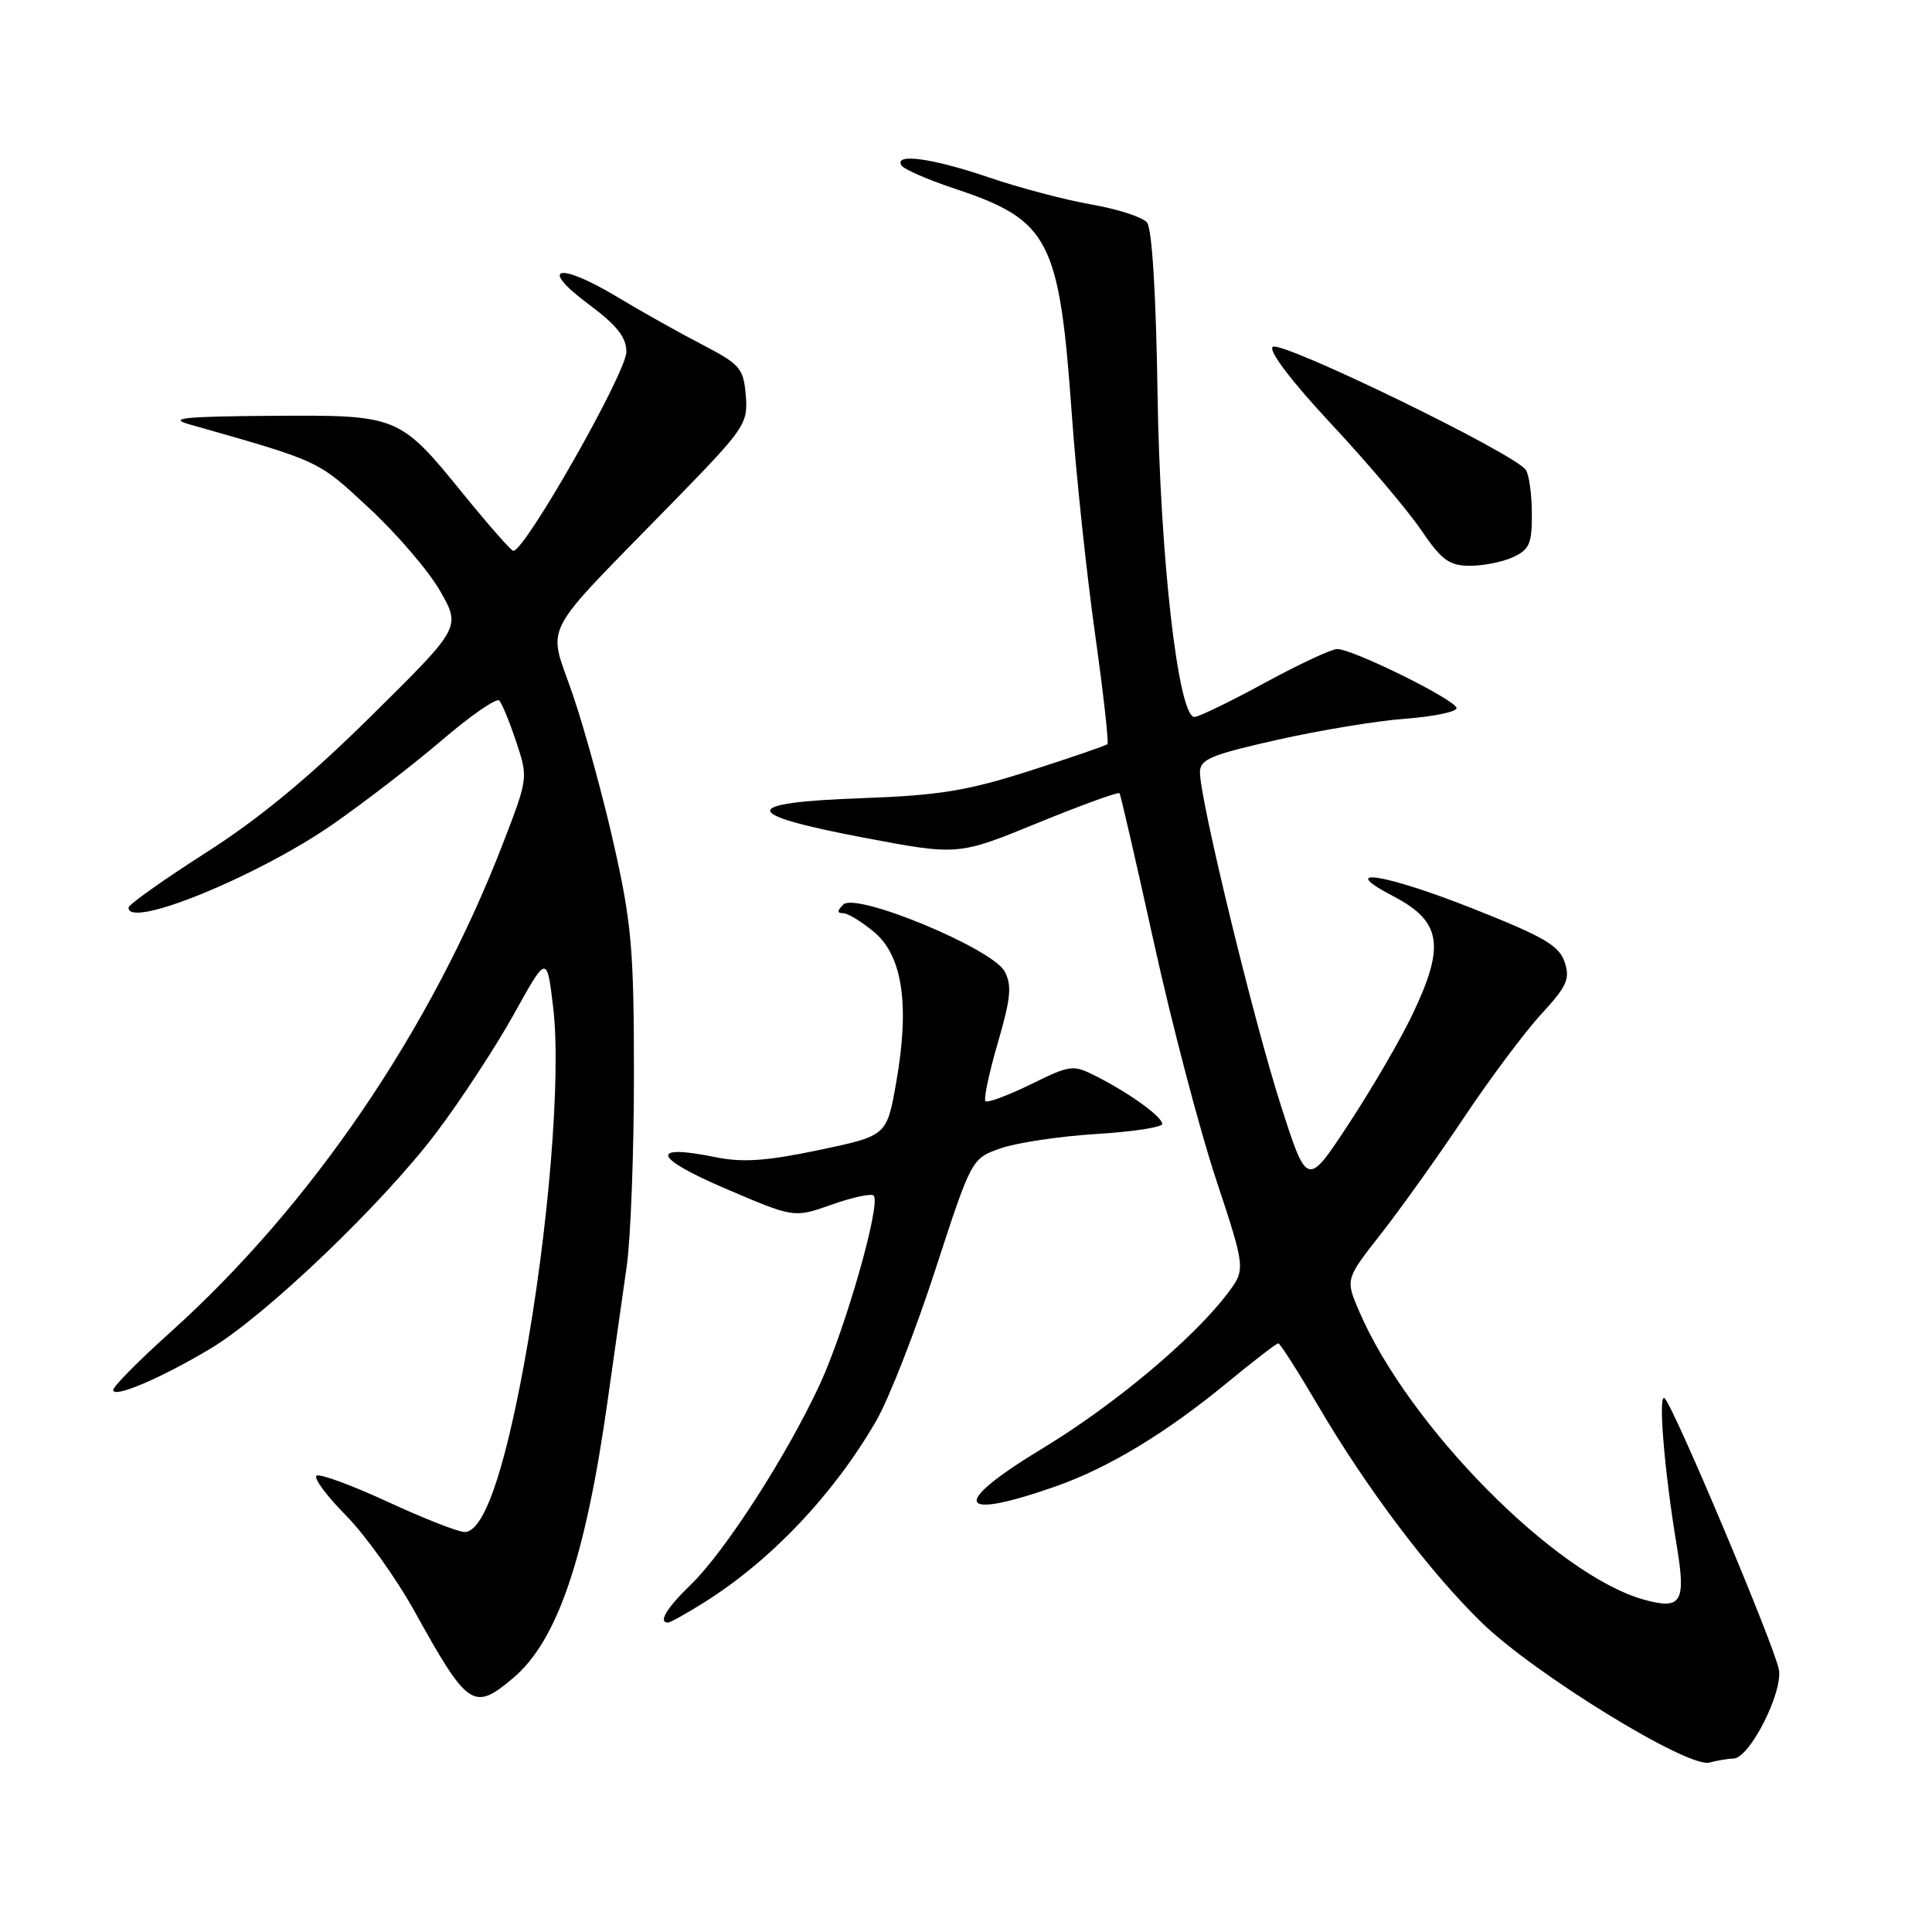 <?xml version="1.0" encoding="UTF-8" standalone="no"?>
<!DOCTYPE svg PUBLIC "-//W3C//DTD SVG 1.1//EN" "http://www.w3.org/Graphics/SVG/1.1/DTD/svg11.dtd" >
<svg xmlns="http://www.w3.org/2000/svg" xmlns:xlink="http://www.w3.org/1999/xlink" version="1.1" viewBox="0 0 256 256">
 <g >
 <path fill="currentColor"
d=" M 229.71 233.01 C 231.82 232.99 236.27 224.24 235.71 221.22 C 235.12 218.06 221.82 186.47 220.58 185.29 C 219.67 184.42 220.53 194.94 222.18 204.83 C 223.42 212.31 222.80 213.34 217.86 211.97 C 206.16 208.74 186.61 188.95 180.09 173.74 C 178.27 169.50 178.27 169.50 182.98 163.50 C 185.57 160.20 190.53 153.25 194.00 148.06 C 197.46 142.87 202.08 136.70 204.25 134.35 C 207.63 130.68 208.07 129.70 207.32 127.47 C 206.60 125.30 204.54 124.10 195.13 120.38 C 183.44 115.75 176.93 114.75 184.63 118.76 C 191.02 122.10 191.53 125.31 187.12 134.50 C 185.54 137.80 181.76 144.29 178.72 148.91 C 173.20 157.32 173.20 157.32 169.70 146.41 C 166.11 135.23 159.00 105.96 159.00 102.35 C 159.00 100.61 160.40 100.02 169.25 98.03 C 174.89 96.76 182.54 95.50 186.25 95.23 C 189.96 94.95 193.00 94.32 193.00 93.83 C 193.00 92.79 179.27 86.00 177.18 86.00 C 176.43 86.00 172.09 88.03 167.55 90.50 C 163.01 92.97 158.84 95.00 158.27 95.00 C 156.12 95.00 153.71 73.85 153.38 52.13 C 153.18 38.90 152.65 30.28 151.98 29.48 C 151.39 28.77 148.09 27.70 144.64 27.10 C 141.19 26.50 135.05 24.88 131.01 23.50 C 123.52 20.95 118.42 20.26 119.45 21.92 C 119.77 22.43 122.96 23.82 126.54 25.01 C 139.06 29.18 140.37 31.71 142.02 54.91 C 142.58 62.84 143.96 75.83 145.07 83.78 C 146.19 91.73 146.94 98.40 146.74 98.60 C 146.54 98.80 141.90 100.39 136.44 102.14 C 128.14 104.79 124.47 105.39 114.25 105.76 C 97.92 106.35 97.98 107.87 114.48 111.00 C 126.96 113.36 126.96 113.36 137.51 109.04 C 143.31 106.67 148.19 104.90 148.34 105.11 C 148.50 105.33 150.55 114.23 152.90 124.91 C 155.25 135.58 158.95 149.69 161.13 156.26 C 165.08 168.21 165.08 168.21 162.57 171.50 C 157.99 177.50 147.57 186.21 138.17 191.90 C 125.85 199.35 126.63 201.61 139.92 196.94 C 146.88 194.49 154.50 189.89 162.56 183.25 C 166.07 180.36 169.14 178.00 169.38 178.00 C 169.62 178.00 171.97 181.69 174.62 186.20 C 181.04 197.16 189.43 208.29 196.33 215.00 C 203.32 221.81 223.64 234.30 226.50 233.55 C 227.60 233.26 229.04 233.02 229.71 233.01 Z  M 67.97 222.37 C 73.82 217.45 77.56 206.53 80.49 185.76 C 81.36 179.57 82.51 171.49 83.04 167.81 C 83.57 164.13 84.00 152.71 84.00 142.43 C 84.00 125.95 83.69 122.37 81.40 112.17 C 79.98 105.80 77.51 96.76 75.91 92.08 C 72.58 82.29 71.17 85.00 89.30 66.41 C 98.72 56.75 99.13 56.16 98.82 52.41 C 98.52 48.79 98.09 48.29 93.00 45.64 C 89.97 44.07 84.91 41.23 81.74 39.32 C 73.97 34.66 71.30 35.33 77.94 40.27 C 81.74 43.10 83.00 44.68 83.00 46.62 C 83.00 49.37 69.56 73.02 68.02 72.99 C 67.73 72.98 64.80 69.65 61.50 65.59 C 52.89 55.00 52.85 54.98 35.85 55.10 C 24.52 55.18 22.24 55.41 25.00 56.20 C 42.60 61.21 42.01 60.93 48.89 67.31 C 52.57 70.72 56.81 75.67 58.32 78.31 C 61.07 83.13 61.07 83.13 49.25 94.81 C 41.01 102.97 34.36 108.47 27.26 113.00 C 21.66 116.58 17.07 119.84 17.04 120.25 C 16.88 123.17 34.00 116.20 44.03 109.27 C 48.16 106.40 54.69 101.38 58.53 98.10 C 62.36 94.82 65.79 92.45 66.15 92.82 C 66.51 93.19 67.52 95.65 68.40 98.29 C 69.99 103.05 69.98 103.12 66.63 111.80 C 57.11 136.45 41.24 159.76 22.54 176.56 C 18.39 180.29 15.00 183.72 15.00 184.18 C 15.00 185.32 21.27 182.65 27.87 178.71 C 35.21 174.32 50.75 159.46 57.86 150.02 C 61.09 145.74 65.70 138.69 68.10 134.37 C 72.47 126.50 72.47 126.50 73.30 133.50 C 74.38 142.51 72.68 163.19 69.42 180.86 C 66.73 195.41 64.04 203.00 61.57 203.00 C 60.73 203.00 56.15 201.21 51.40 199.01 C 46.66 196.82 42.40 195.25 41.95 195.53 C 41.50 195.81 43.24 198.17 45.82 200.78 C 48.39 203.39 52.49 209.11 54.93 213.51 C 61.99 226.25 62.75 226.77 67.97 222.37 Z  M 93.27 212.35 C 102.12 206.82 110.49 197.99 116.10 188.27 C 117.77 185.39 121.29 176.39 123.93 168.27 C 128.74 153.50 128.74 153.50 132.62 152.15 C 134.75 151.41 140.44 150.56 145.25 150.26 C 150.06 149.97 154.00 149.37 154.00 148.93 C 154.00 147.98 149.75 144.90 145.29 142.63 C 142.18 141.04 141.88 141.08 136.56 143.69 C 133.53 145.17 130.84 146.17 130.58 145.91 C 130.32 145.65 131.05 142.18 132.21 138.20 C 133.94 132.28 134.10 130.56 133.12 128.72 C 131.49 125.68 113.42 118.18 111.74 119.86 C 110.91 120.69 110.90 121.00 111.72 121.00 C 112.34 121.00 114.20 122.14 115.86 123.53 C 119.61 126.69 120.56 133.24 118.74 143.50 C 117.50 150.50 117.50 150.50 108.50 152.39 C 101.58 153.84 98.43 154.06 94.86 153.34 C 85.98 151.53 86.52 153.38 96.07 157.47 C 105.22 161.39 105.22 161.39 110.20 159.62 C 112.94 158.65 115.44 158.11 115.76 158.42 C 116.78 159.44 112.05 176.02 108.63 183.44 C 104.29 192.81 96.08 205.57 91.56 209.95 C 88.32 213.08 87.17 215.00 88.52 215.00 C 88.81 215.00 90.94 213.81 93.27 212.35 Z  M 200.45 73.84 C 202.65 72.84 203.00 72.04 202.98 68.09 C 202.98 65.57 202.62 62.95 202.19 62.28 C 200.85 60.16 169.62 44.98 168.63 45.97 C 168.08 46.52 171.17 50.57 176.41 56.19 C 181.19 61.31 186.54 67.63 188.30 70.22 C 190.99 74.19 192.02 74.95 194.70 74.97 C 196.46 74.99 199.05 74.48 200.45 73.84 Z "/>
</g>
</svg>